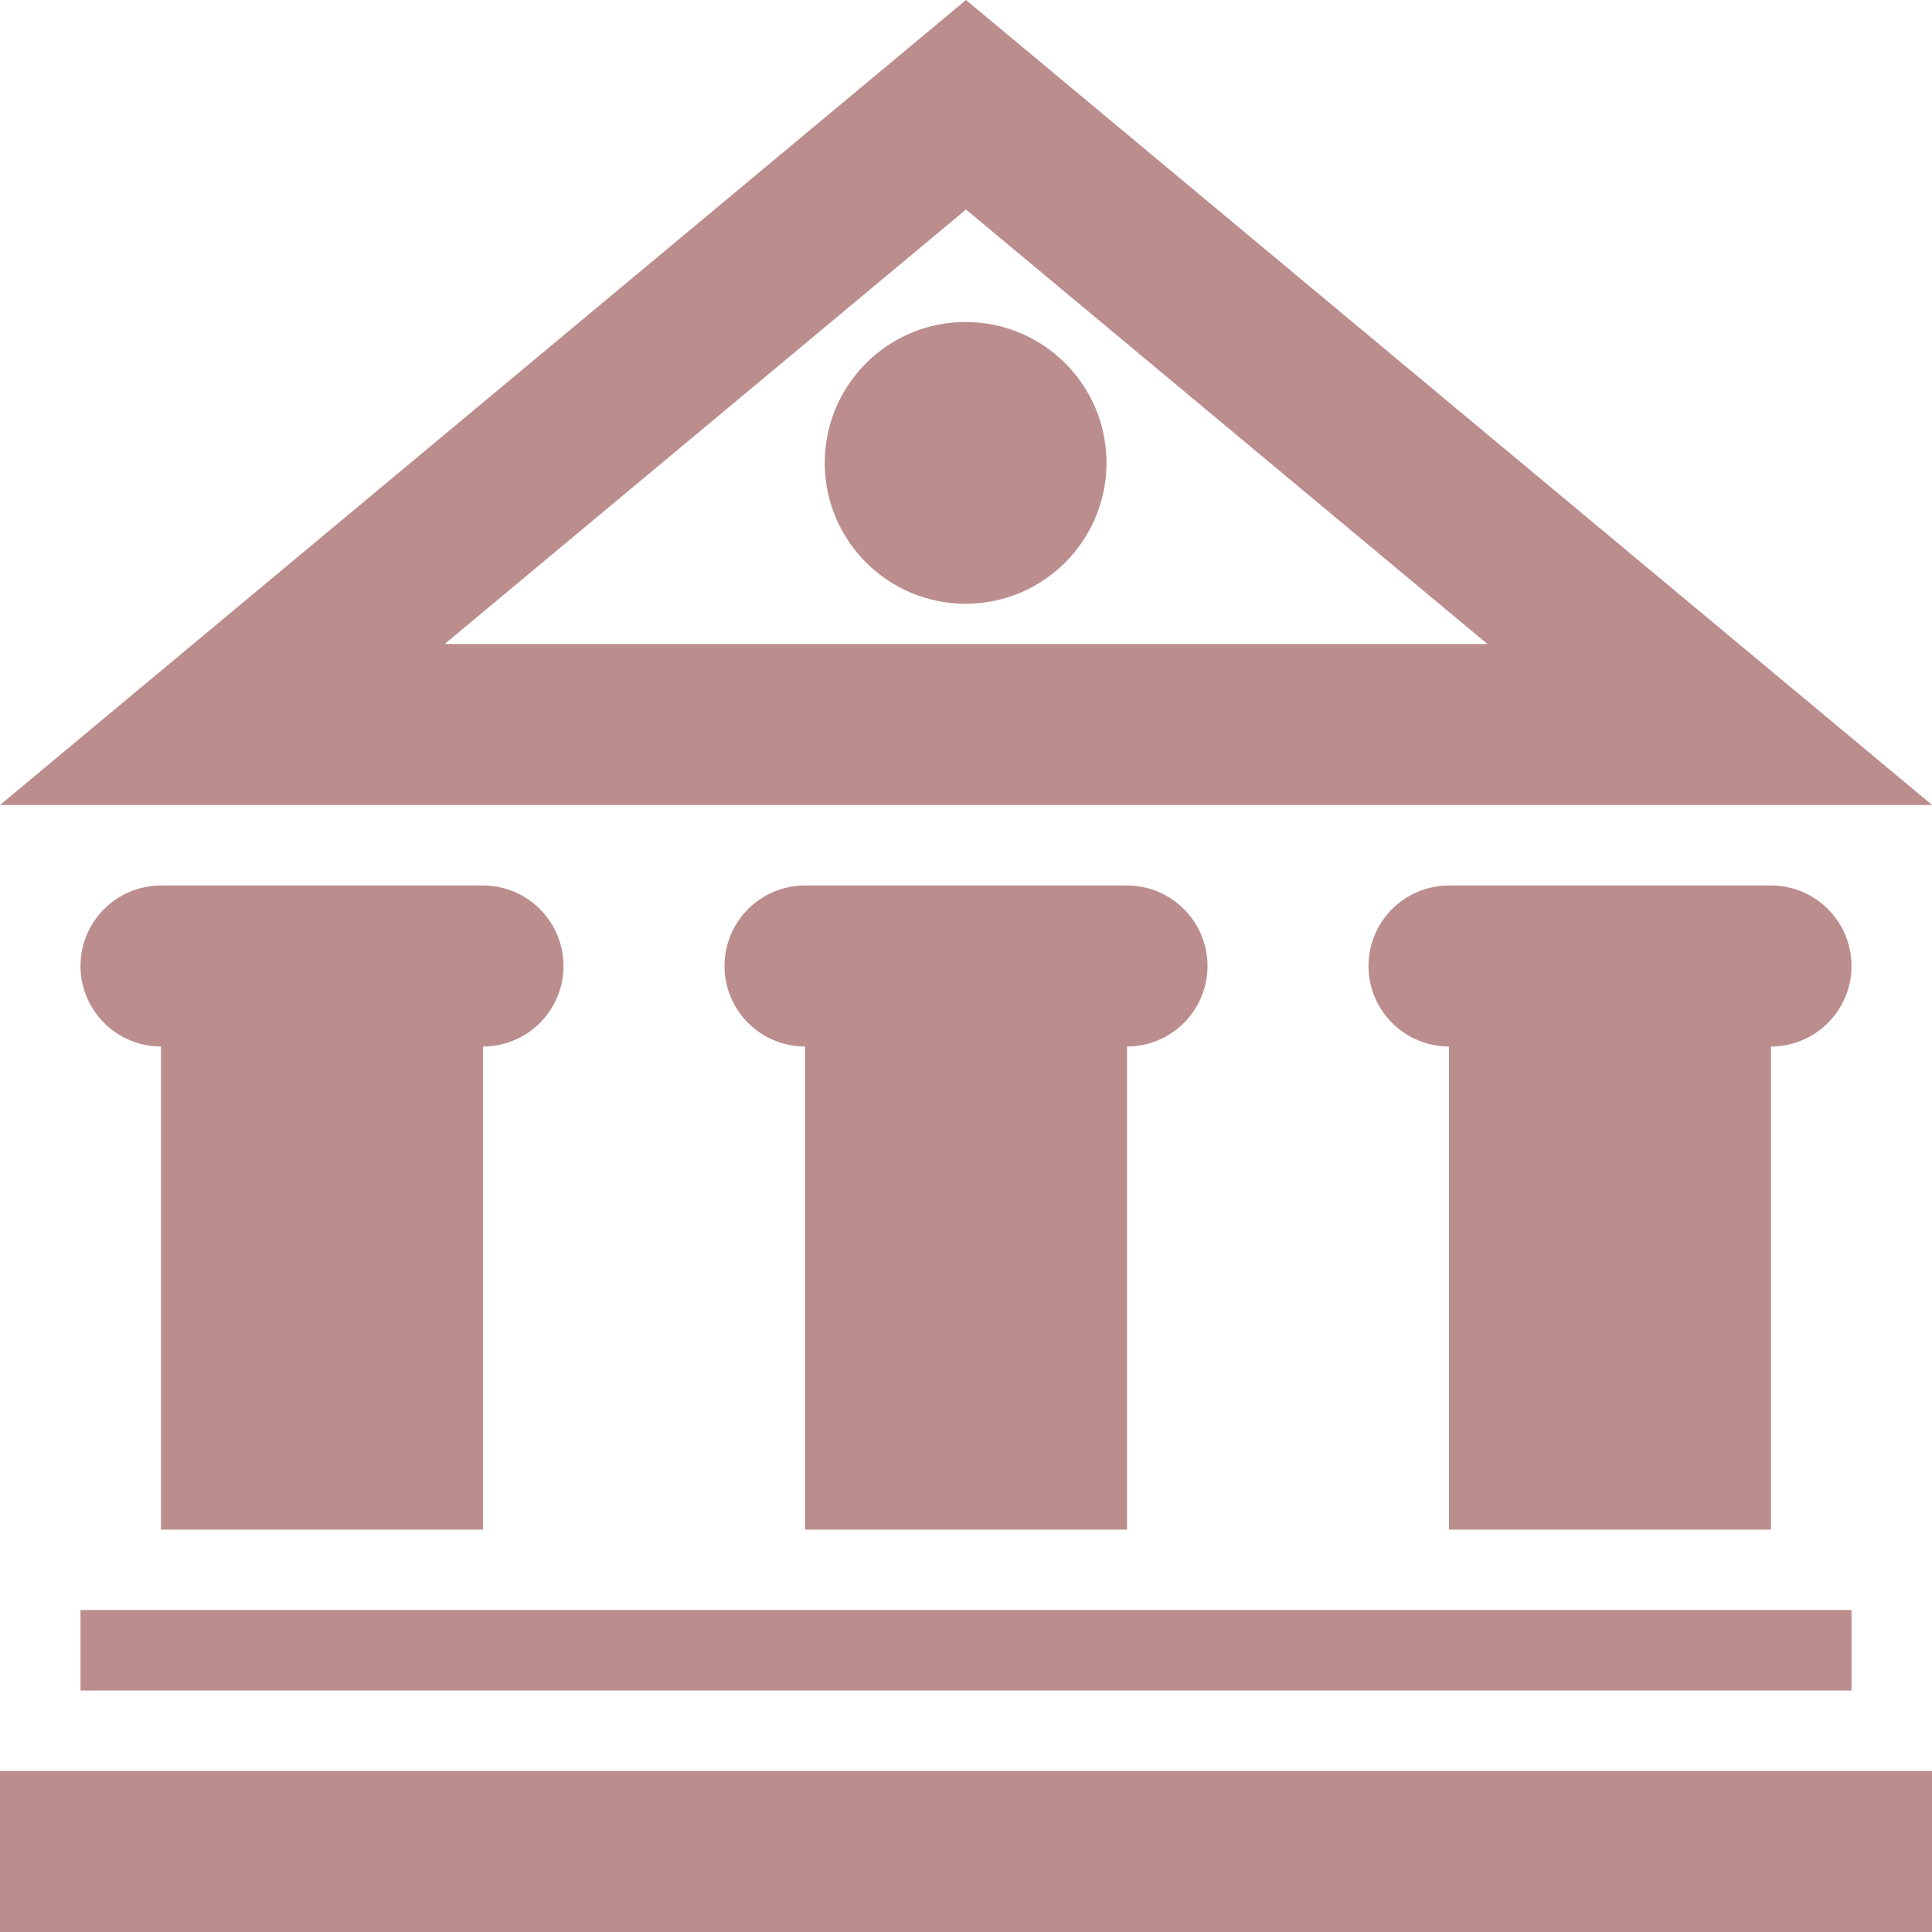 <svg width="18" height="18" viewBox="0 0 18 18" fill="none" xmlns="http://www.w3.org/2000/svg">
<g clip-path="url(#clip0_453_215)">
<path fill-rule="evenodd" clip-rule="evenodd" d="M18 18H0V16.5H18V18ZM17.25 15.75H0.75V15H17.25V15.75ZM4.5 14.251H1.5V9.75C1.086 9.75 0.75 9.414 0.75 9C0.75 8.586 1.086 8.25 1.5 8.25H4.5C4.914 8.25 5.25 8.586 5.25 9C5.25 9.414 4.914 9.75 4.5 9.75V14.251ZM10.5 14.251H7.5V9.75C7.086 9.75 6.75 9.414 6.75 9C6.75 8.586 7.086 8.25 7.5 8.25H10.5C10.914 8.25 11.25 8.586 11.25 9C11.25 9.414 10.914 9.75 10.5 9.75V14.251ZM16.5 14.251H13.5V9.75C13.086 9.75 12.75 9.414 12.75 9C12.75 8.586 13.086 8.25 13.5 8.25H16.5C16.914 8.25 17.25 8.586 17.25 9C17.25 9.414 16.914 9.75 16.5 9.75V14.251ZM18.001 7.5H0L9 0L18.001 7.5ZM4.143 6H13.858L9 1.952L4.143 6ZM8.996 3C9.721 3 10.309 3.588 10.309 4.312C10.309 5.037 9.721 5.625 8.996 5.625C8.272 5.625 7.684 5.037 7.684 4.312C7.684 3.588 8.272 3 8.996 3Z" fill="#BB8D8D"/>
</g>
<defs>
<clipPath id="clip0_453_215">
<rect width="18" height="18" fill="white"/>
</clipPath>
</defs>
</svg>
